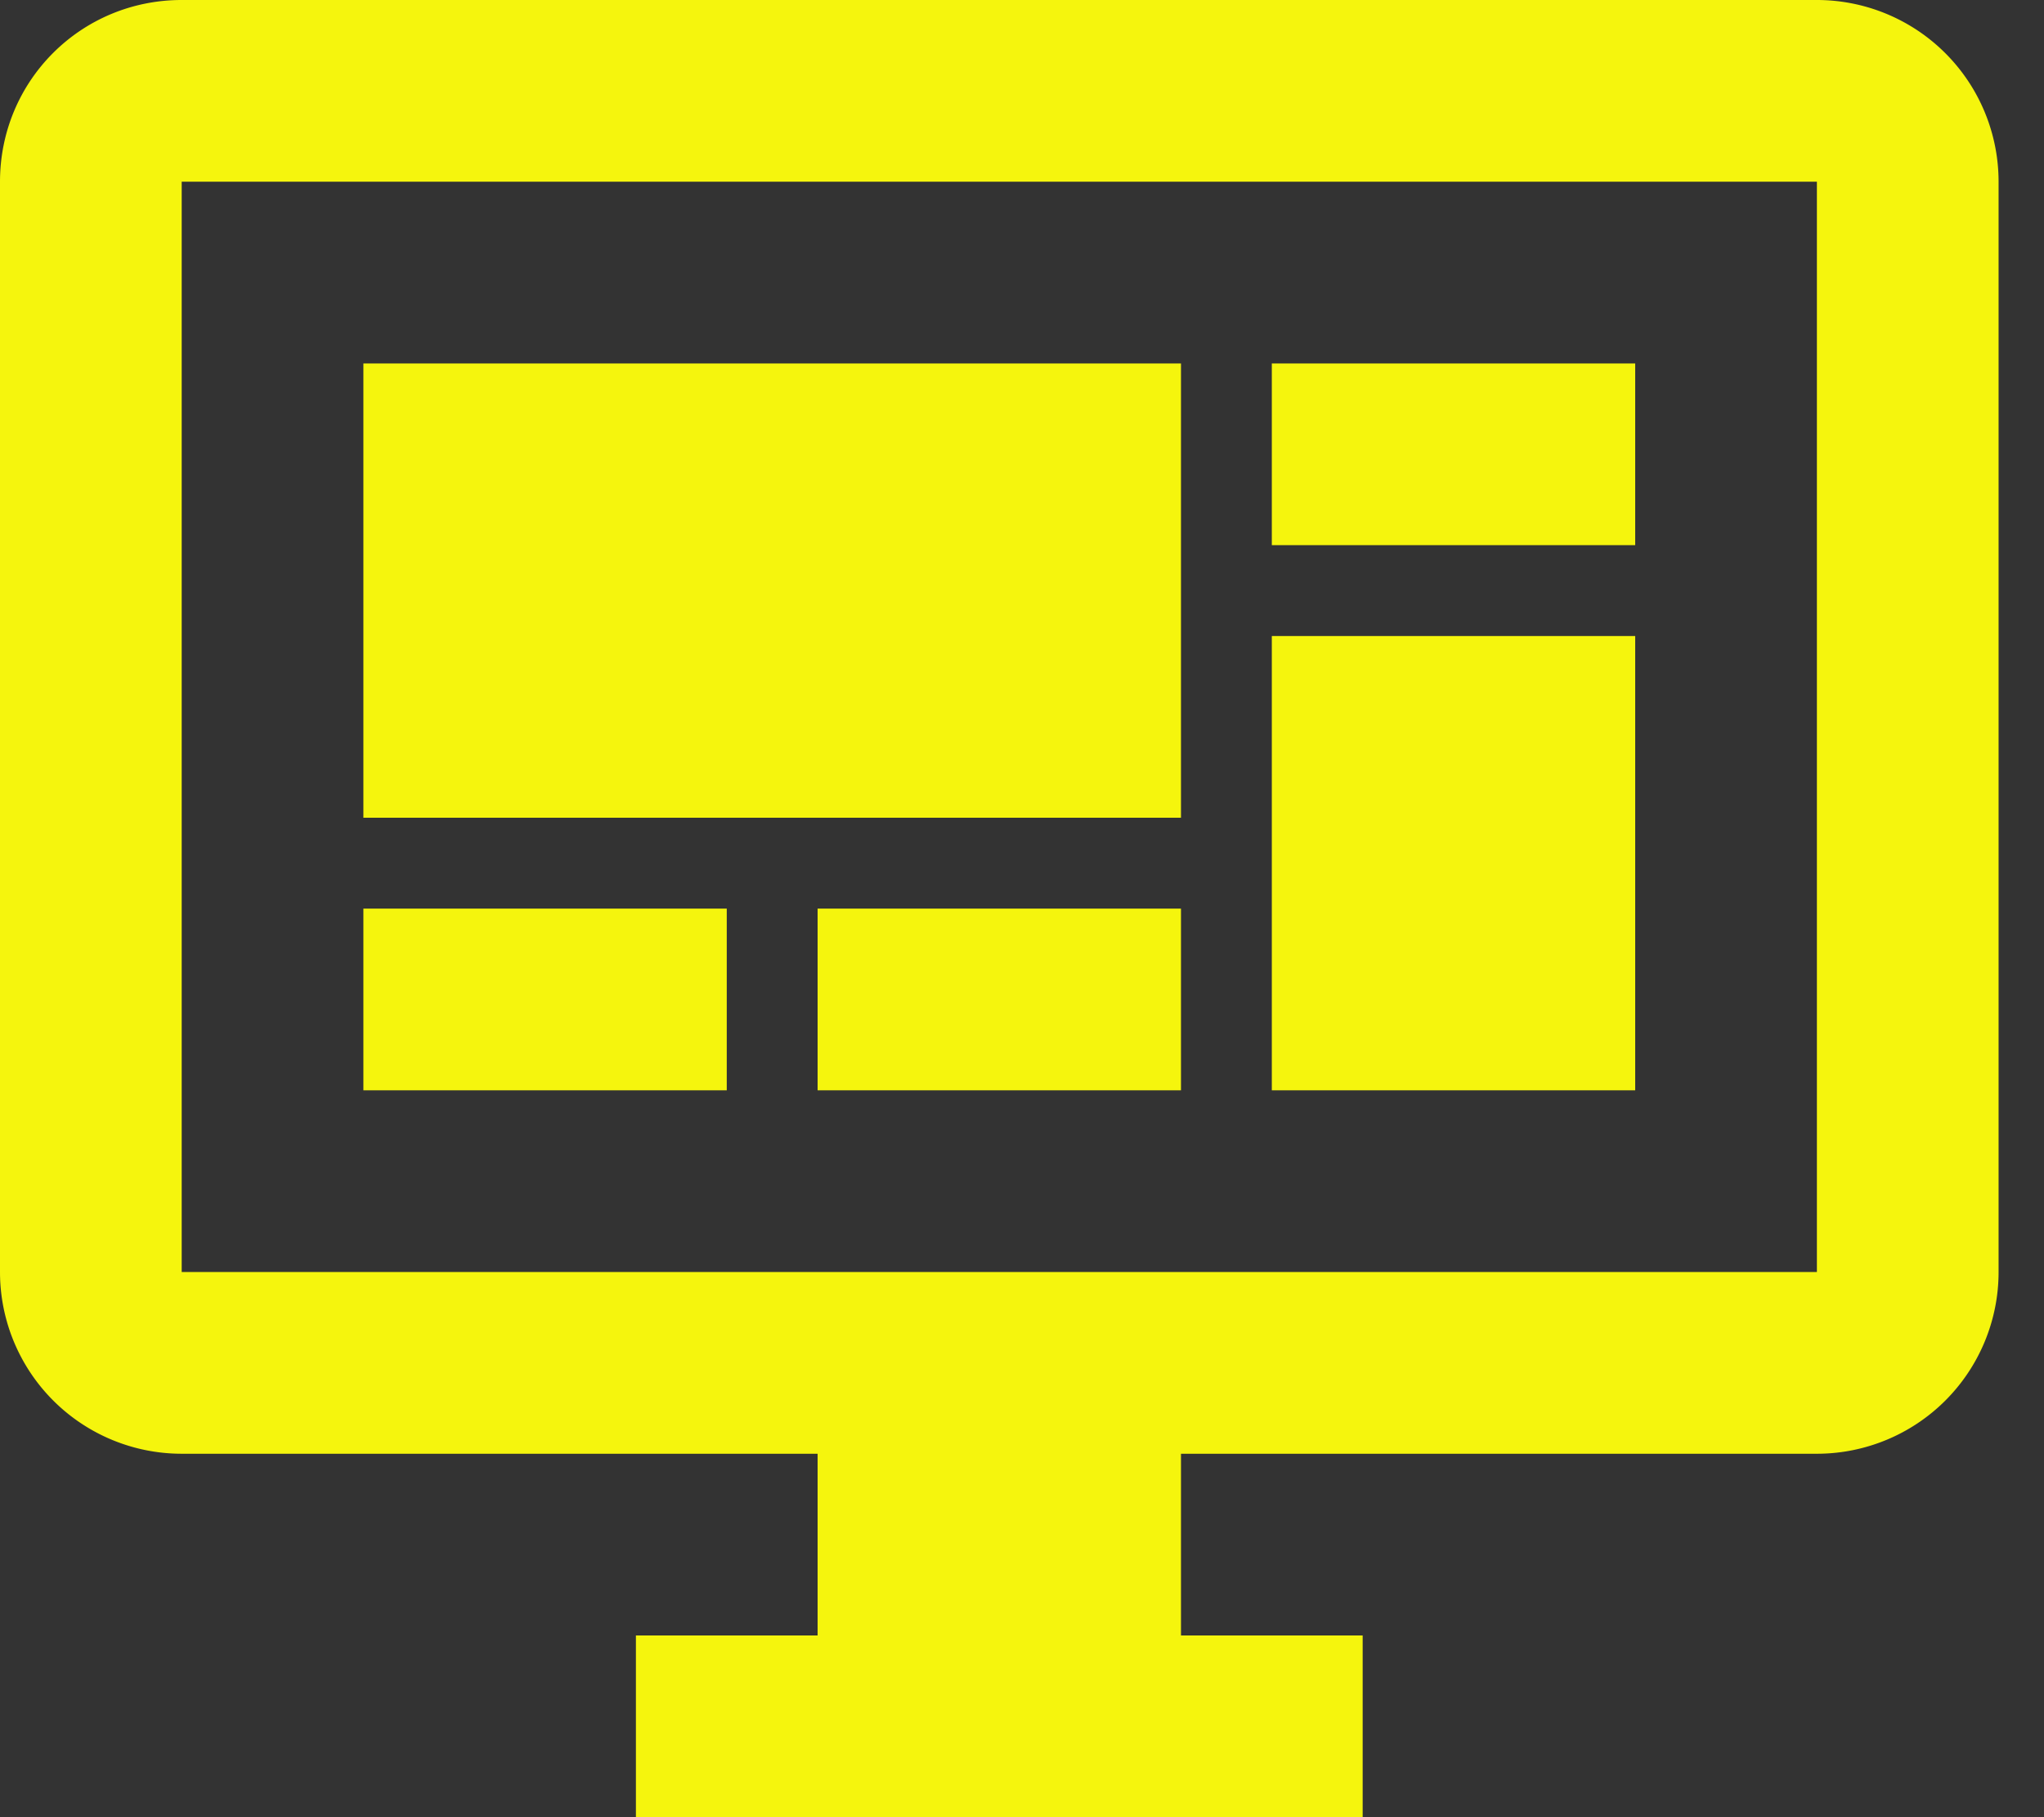 <svg viewBox="0 0 27 24" fill="none" xmlns="http://www.w3.org/2000/svg">
    <rect x="0" y="0" width="27" height="24" fill="#333333" stroke="none"/>
    <path
        d="M24 16.8V2.4H2.4v14.4H24zM24 0a2.4 2.4 0 012.4 2.4v14.4a2.4 2.4 0 01-2.4 2.4h-8.4v2.4H18V24H8.4v-2.4h2.4v-2.4H2.4A2.4 2.4 0 010 16.8V2.4C0 1.068 1.068 0 2.4 0H24zM4.8 4.8h10.8v6H4.8v-6zm12 0h4.8v2.4h-4.8V4.8zm4.8 3.6v6h-4.8v-6h4.8zM4.8 12h4.8v2.4H4.8V12zm6 0h4.8v2.4h-4.8V12z"
        fill="#F5F50D" />
</svg>
